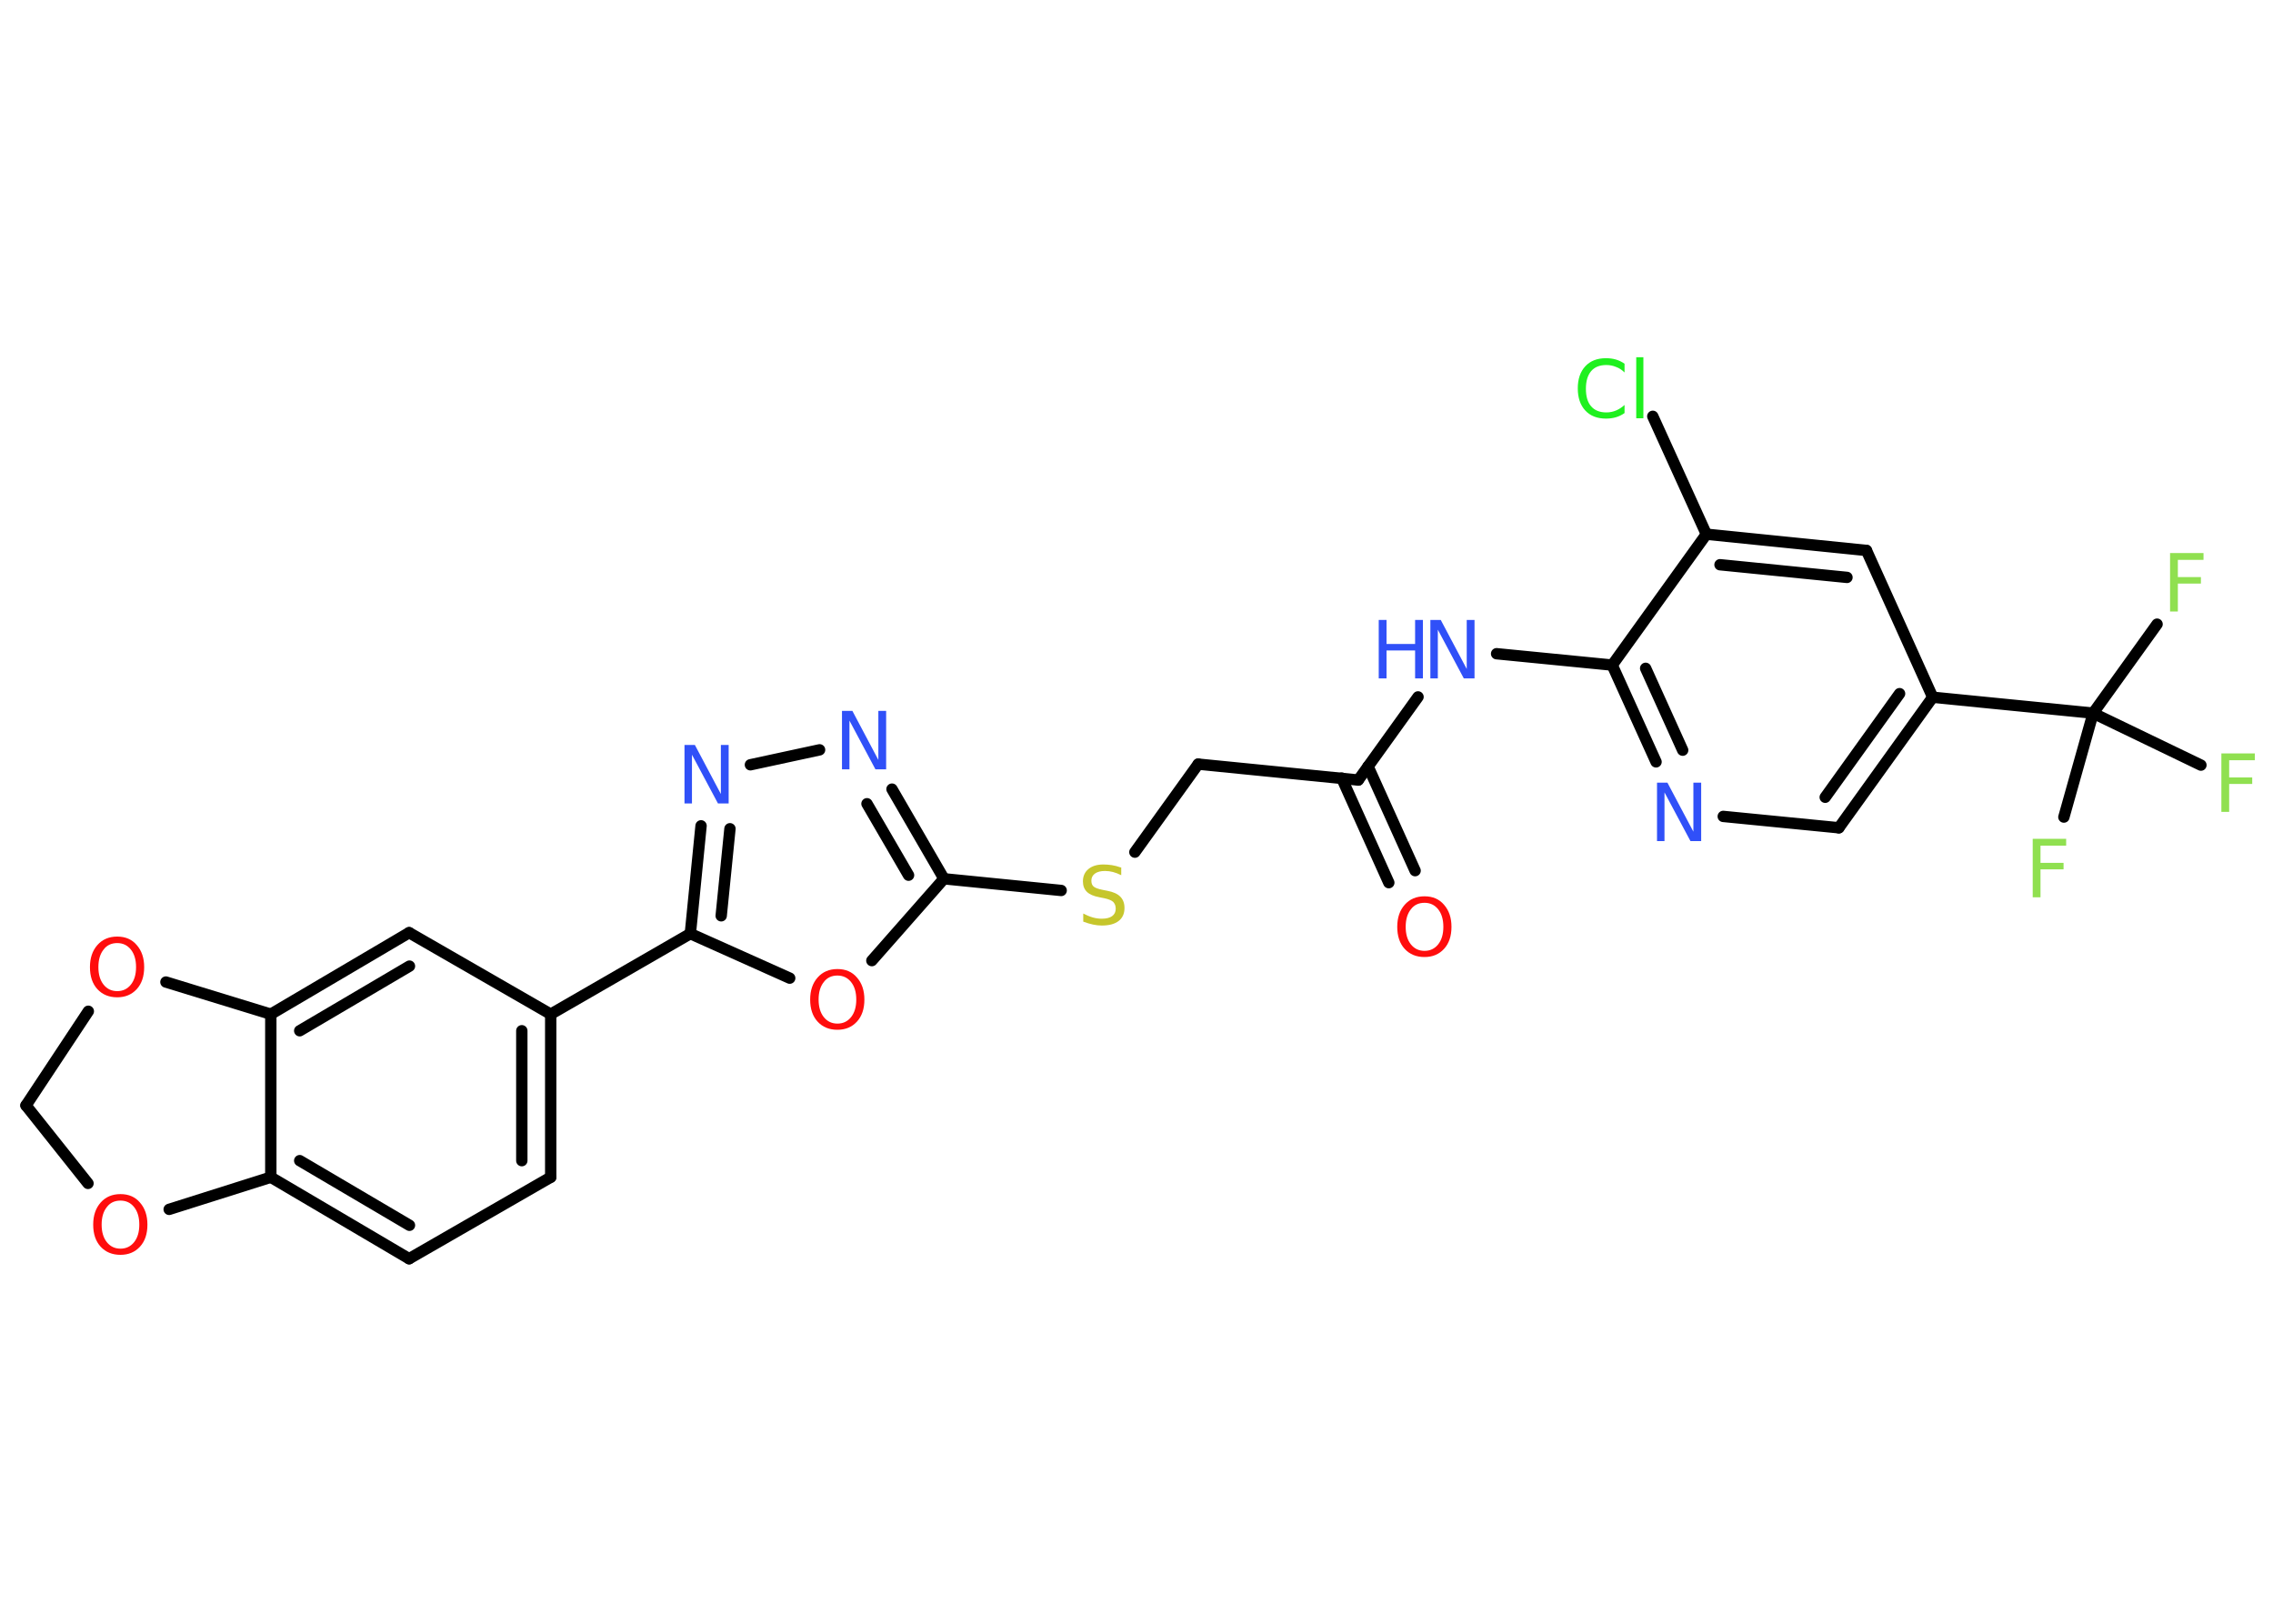 <?xml version='1.0' encoding='UTF-8'?>
<!DOCTYPE svg PUBLIC "-//W3C//DTD SVG 1.1//EN" "http://www.w3.org/Graphics/SVG/1.1/DTD/svg11.dtd">
<svg version='1.2' xmlns='http://www.w3.org/2000/svg' xmlns:xlink='http://www.w3.org/1999/xlink' width='70.0mm' height='50.0mm' viewBox='0 0 70.0 50.0'>
  <desc>Generated by the Chemistry Development Kit (http://github.com/cdk)</desc>
  <g stroke-linecap='round' stroke-linejoin='round' stroke='#000000' stroke-width='.35' fill='#3050F8'>
    <rect x='.0' y='.0' width='70.0' height='50.0' fill='#FFFFFF' stroke='none'/>
    <g id='mol1' class='mol'>
      <g id='mol1bnd1' class='bond'>
        <line x1='42.77' y1='27.18' x2='41.32' y2='23.96'/>
        <line x1='43.58' y1='26.81' x2='42.13' y2='23.6'/>
      </g>
      <line id='mol1bnd2' class='bond' x1='41.83' y1='24.02' x2='36.9' y2='23.53'/>
      <line id='mol1bnd3' class='bond' x1='36.9' y1='23.53' x2='34.95' y2='26.24'/>
      <line id='mol1bnd4' class='bond' x1='32.68' y1='27.42' x2='29.07' y2='27.06'/>
      <g id='mol1bnd5' class='bond'>
        <line x1='29.07' y1='27.06' x2='27.47' y2='24.3'/>
        <line x1='27.98' y1='26.95' x2='26.7' y2='24.75'/>
      </g>
      <line id='mol1bnd6' class='bond' x1='25.24' y1='23.09' x2='23.11' y2='23.55'/>
      <g id='mol1bnd7' class='bond'>
        <line x1='21.59' y1='25.43' x2='21.26' y2='28.75'/>
        <line x1='22.48' y1='25.52' x2='22.21' y2='28.2'/>
      </g>
      <line id='mol1bnd8' class='bond' x1='21.26' y1='28.75' x2='16.96' y2='31.23'/>
      <g id='mol1bnd9' class='bond'>
        <line x1='16.96' y1='36.25' x2='16.96' y2='31.23'/>
        <line x1='16.07' y1='35.74' x2='16.07' y2='31.74'/>
      </g>
      <line id='mol1bnd10' class='bond' x1='16.96' y1='36.25' x2='12.6' y2='38.76'/>
      <g id='mol1bnd11' class='bond'>
        <line x1='8.34' y1='36.25' x2='12.6' y2='38.76'/>
        <line x1='9.23' y1='35.74' x2='12.61' y2='37.73'/>
      </g>
      <line id='mol1bnd12' class='bond' x1='8.34' y1='36.25' x2='8.34' y2='31.23'/>
      <g id='mol1bnd13' class='bond'>
        <line x1='12.6' y1='28.72' x2='8.34' y2='31.23'/>
        <line x1='12.61' y1='29.75' x2='9.23' y2='31.74'/>
      </g>
      <line id='mol1bnd14' class='bond' x1='16.96' y1='31.23' x2='12.6' y2='28.72'/>
      <line id='mol1bnd15' class='bond' x1='8.34' y1='31.23' x2='5.11' y2='30.24'/>
      <line id='mol1bnd16' class='bond' x1='2.72' y1='31.14' x2='.8' y2='34.04'/>
      <line id='mol1bnd17' class='bond' x1='.8' y1='34.04' x2='2.71' y2='36.44'/>
      <line id='mol1bnd18' class='bond' x1='8.34' y1='36.25' x2='5.21' y2='37.24'/>
      <line id='mol1bnd19' class='bond' x1='21.26' y1='28.75' x2='24.32' y2='30.12'/>
      <line id='mol1bnd20' class='bond' x1='29.07' y1='27.06' x2='26.85' y2='29.58'/>
      <line id='mol1bnd21' class='bond' x1='41.83' y1='24.02' x2='43.67' y2='21.46'/>
      <line id='mol1bnd22' class='bond' x1='46.09' y1='20.13' x2='49.65' y2='20.48'/>
      <g id='mol1bnd23' class='bond'>
        <line x1='49.65' y1='20.48' x2='51.0' y2='23.46'/>
        <line x1='50.68' y1='20.58' x2='51.82' y2='23.1'/>
      </g>
      <line id='mol1bnd24' class='bond' x1='53.07' y1='25.14' x2='56.63' y2='25.49'/>
      <g id='mol1bnd25' class='bond'>
        <line x1='56.63' y1='25.49' x2='59.52' y2='21.47'/>
        <line x1='56.21' y1='24.55' x2='58.5' y2='21.36'/>
      </g>
      <line id='mol1bnd26' class='bond' x1='59.52' y1='21.47' x2='64.46' y2='21.96'/>
      <line id='mol1bnd27' class='bond' x1='64.46' y1='21.96' x2='66.43' y2='19.22'/>
      <line id='mol1bnd28' class='bond' x1='64.46' y1='21.96' x2='63.56' y2='25.16'/>
      <line id='mol1bnd29' class='bond' x1='64.46' y1='21.96' x2='67.78' y2='23.56'/>
      <line id='mol1bnd30' class='bond' x1='59.52' y1='21.47' x2='57.48' y2='16.95'/>
      <g id='mol1bnd31' class='bond'>
        <line x1='57.48' y1='16.95' x2='52.55' y2='16.45'/>
        <line x1='56.88' y1='17.78' x2='52.97' y2='17.39'/>
      </g>
      <line id='mol1bnd32' class='bond' x1='49.65' y1='20.48' x2='52.55' y2='16.45'/>
      <line id='mol1bnd33' class='bond' x1='52.55' y1='16.45' x2='50.9' y2='12.82'/>
      <path id='mol1atm1' class='atom' d='M43.87 27.8q-.27 .0 -.42 .2q-.16 .2 -.16 .54q.0 .34 .16 .54q.16 .2 .42 .2q.26 .0 .42 -.2q.16 -.2 .16 -.54q.0 -.34 -.16 -.54q-.16 -.2 -.42 -.2zM43.87 27.6q.38 .0 .6 .26q.23 .26 .23 .68q.0 .43 -.23 .68q-.23 .25 -.6 .25q-.38 .0 -.61 -.25q-.23 -.25 -.23 -.68q.0 -.42 .23 -.68q.23 -.26 .61 -.26z' stroke='none' fill='#FF0D0D'/>
      <path id='mol1atm4' class='atom' d='M34.53 26.71v.24q-.14 -.07 -.26 -.1q-.12 -.03 -.24 -.03q-.2 .0 -.31 .08q-.11 .08 -.11 .22q.0 .12 .07 .18q.07 .06 .27 .1l.15 .03q.27 .05 .4 .18q.13 .13 .13 .35q.0 .26 -.18 .4q-.18 .14 -.52 .14q-.13 .0 -.27 -.03q-.14 -.03 -.3 -.09v-.25q.15 .08 .29 .12q.14 .04 .28 .04q.21 .0 .32 -.08q.11 -.08 .11 -.23q.0 -.13 -.08 -.21q-.08 -.07 -.27 -.11l-.15 -.03q-.27 -.05 -.39 -.17q-.12 -.12 -.12 -.32q.0 -.24 .17 -.38q.17 -.14 .46 -.14q.12 .0 .26 .02q.13 .02 .27 .07z' stroke='none' fill='#C6C62C'/>
      <path id='mol1atm6' class='atom' d='M25.92 21.89h.33l.8 1.51v-1.51h.24v1.8h-.33l-.8 -1.5v1.5h-.23v-1.8z' stroke='none'/>
      <path id='mol1atm7' class='atom' d='M21.07 22.94h.33l.8 1.51v-1.51h.24v1.8h-.33l-.8 -1.5v1.5h-.23v-1.8z' stroke='none'/>
      <path id='mol1atm15' class='atom' d='M3.61 29.04q-.27 .0 -.42 .2q-.16 .2 -.16 .54q.0 .34 .16 .54q.16 .2 .42 .2q.26 .0 .42 -.2q.16 -.2 .16 -.54q.0 -.34 -.16 -.54q-.16 -.2 -.42 -.2zM3.61 28.84q.38 .0 .6 .26q.23 .26 .23 .68q.0 .43 -.23 .68q-.23 .25 -.6 .25q-.38 .0 -.61 -.25q-.23 -.25 -.23 -.68q.0 -.42 .23 -.68q.23 -.26 .61 -.26z' stroke='none' fill='#FF0D0D'/>
      <path id='mol1atm17' class='atom' d='M3.71 36.97q-.27 .0 -.42 .2q-.16 .2 -.16 .54q.0 .34 .16 .54q.16 .2 .42 .2q.26 .0 .42 -.2q.16 -.2 .16 -.54q.0 -.34 -.16 -.54q-.16 -.2 -.42 -.2zM3.71 36.77q.38 .0 .6 .26q.23 .26 .23 .68q.0 .43 -.23 .68q-.23 .25 -.6 .25q-.38 .0 -.61 -.25q-.23 -.25 -.23 -.68q.0 -.42 .23 -.68q.23 -.26 .61 -.26z' stroke='none' fill='#FF0D0D'/>
      <path id='mol1atm18' class='atom' d='M25.79 30.04q-.27 .0 -.42 .2q-.16 .2 -.16 .54q.0 .34 .16 .54q.16 .2 .42 .2q.26 .0 .42 -.2q.16 -.2 .16 -.54q.0 -.34 -.16 -.54q-.16 -.2 -.42 -.2zM25.79 29.84q.38 .0 .6 .26q.23 .26 .23 .68q.0 .43 -.23 .68q-.23 .25 -.6 .25q-.38 .0 -.61 -.25q-.23 -.25 -.23 -.68q.0 -.42 .23 -.68q.23 -.26 .61 -.26z' stroke='none' fill='#FF0D0D'/>
      <g id='mol1atm19' class='atom'>
        <path d='M44.04 19.09h.33l.8 1.51v-1.51h.24v1.8h-.33l-.8 -1.5v1.5h-.23v-1.8z' stroke='none'/>
        <path d='M42.46 19.09h.24v.74h.88v-.74h.24v1.8h-.24v-.86h-.88v.86h-.24v-1.8z' stroke='none'/>
      </g>
      <path id='mol1atm21' class='atom' d='M51.02 24.1h.33l.8 1.51v-1.51h.24v1.8h-.33l-.8 -1.5v1.5h-.23v-1.8z' stroke='none'/>
      <path id='mol1atm25' class='atom' d='M66.83 17.03h1.03v.21h-.79v.53h.71v.2h-.71v.86h-.24v-1.8z' stroke='none' fill='#90E050'/>
      <path id='mol1atm26' class='atom' d='M62.6 25.83h1.03v.21h-.79v.53h.71v.2h-.71v.86h-.24v-1.8z' stroke='none' fill='#90E050'/>
      <path id='mol1atm27' class='atom' d='M68.41 23.2h1.03v.21h-.79v.53h.71v.2h-.71v.86h-.24v-1.8z' stroke='none' fill='#90E050'/>
      <path id='mol1atm30' class='atom' d='M50.03 11.21v.26q-.12 -.12 -.26 -.17q-.14 -.06 -.3 -.06q-.31 .0 -.47 .19q-.16 .19 -.16 .54q.0 .36 .16 .54q.16 .19 .47 .19q.16 .0 .3 -.06q.14 -.06 .26 -.17v.25q-.13 .09 -.27 .13q-.14 .04 -.3 .04q-.41 .0 -.64 -.25q-.23 -.25 -.23 -.68q.0 -.43 .23 -.68q.23 -.25 .64 -.25q.16 .0 .3 .04q.14 .04 .27 .13zM50.39 11.0h.22v1.88h-.22v-1.88z' stroke='none' fill='#1FF01F'/>
    </g>
  </g>
</svg>

